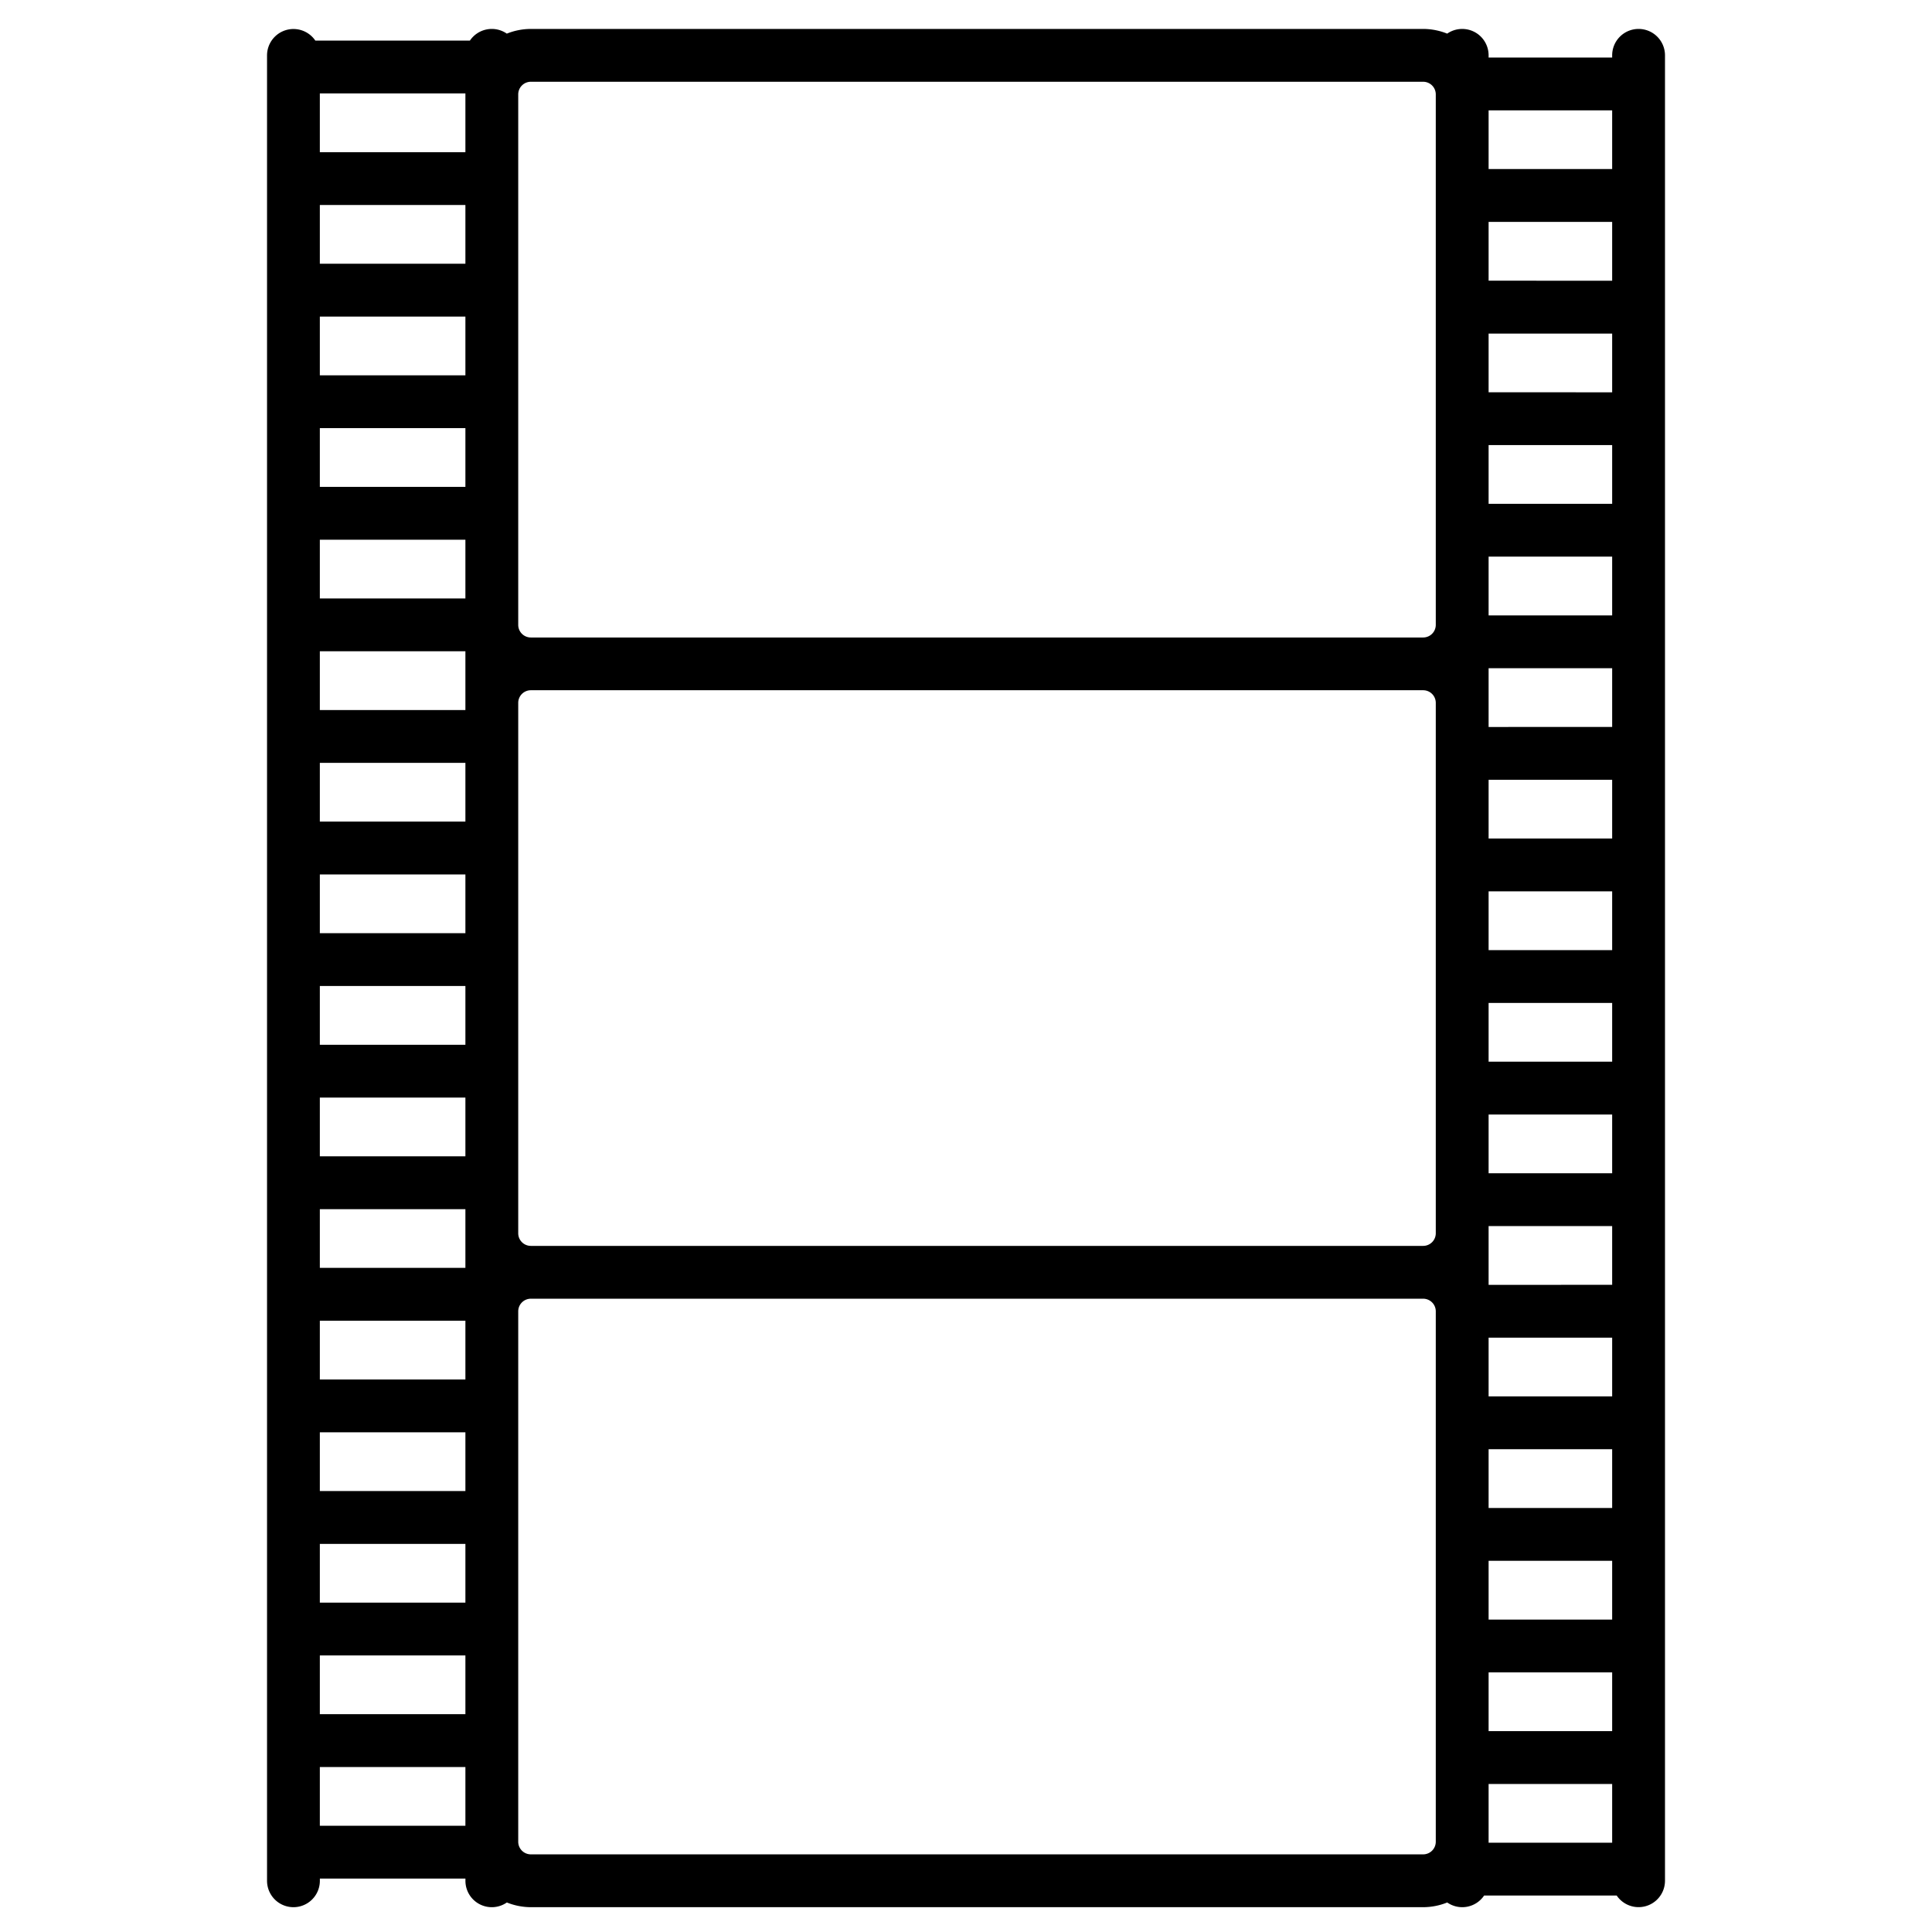 <svg xmlns="http://www.w3.org/2000/svg" width="128" height="128" viewBox="0 0 128 128">
  <title>FILM STRIP</title>
  <path d="M108.56,1.917a1.75,1.75,0,0,0-1.75,1.75v.144H98.624V3.667A1.749,1.749,0,0,0,95.88,2.228a4.3,4.3,0,0,0-1.591-.311H35.169a4.3,4.3,0,0,0-1.591.311,1.748,1.748,0,0,0-2.446.462H20.892a1.751,1.751,0,0,0-3.2.978V124.606a1.75,1.75,0,0,0,3.5,0v-.144h9.644v.144a1.747,1.747,0,0,0,2.744,1.438,4.3,4.3,0,0,0,1.591.312h59.12a4.3,4.3,0,0,0,1.591-.312,1.745,1.745,0,0,0,2.445-.461h8.783a1.75,1.75,0,0,0,3.2-.977V3.667A1.75,1.75,0,0,0,108.56,1.917ZM30.834,17.474H21.19V13.582h9.644Zm0,3.5v3.892H21.19V20.974Zm0,7.392v3.891H21.19V28.366Zm0,7.391v3.892H21.19V35.757Zm0,7.392v3.893H21.19V43.149Zm0,7.393v3.892H21.19V50.542Zm0,7.392v3.892H21.19V57.934Zm0,7.392v3.892H21.19V65.326Zm0,7.392V76.61H21.19V72.718Zm0,7.392V84H21.19V80.11Zm0,7.392v3.892H21.19V87.5Zm0,7.392v3.892H21.19V94.894Zm0,7.392v3.892H21.19v-3.892Zm0-96.035v3.831H21.19V6.189h9.644ZM21.19,109.678h9.644v3.892H21.19Zm13.144-27.97V46.564a.836.836,0,0,1,.835-.834h59.12a.836.836,0,0,1,.835.834V81.708a.836.836,0,0,1-.835.835H35.169A.836.836,0,0,1,34.334,81.708ZM98.624,110.8h8.186v3.892H98.624Zm0-3.5v-3.892h8.186V107.3Zm0-7.392V96.015h8.186v3.892Zm0-7.392V88.623h8.186v3.892Zm0-7.392V81.231h8.186v3.892Zm0-7.392V73.839h8.186v3.892Zm0-7.392V66.447h8.186v3.892Zm0-7.392V59.055h8.186v3.892Zm0-7.392V51.663h8.186v3.892Zm0-7.392V44.271h8.186v3.892Zm0-7.392V36.879h8.186v3.892Zm0-7.392V29.487h8.186v3.892Zm0-7.392V22.1h8.186v3.892Zm0-7.392V14.7h8.186V18.6Zm0,103.426v-3.83h8.186v3.892H98.624ZM106.81,11.2H98.624V7.311h8.186ZM35.169,5.417h59.12a.836.836,0,0,1,.835.834V41.4a.836.836,0,0,1-.835.835H35.169a.836.836,0,0,1-.835-.835V6.251A.836.836,0,0,1,35.169,5.417ZM21.19,117.07h9.644v3.892H21.19Zm73.1,5.786H35.169a.836.836,0,0,1-.835-.835V86.877a.836.836,0,0,1,.835-.834h59.12a.836.836,0,0,1,.835.834v35.144A.836.836,0,0,1,94.289,122.856Z"/>
</svg>
